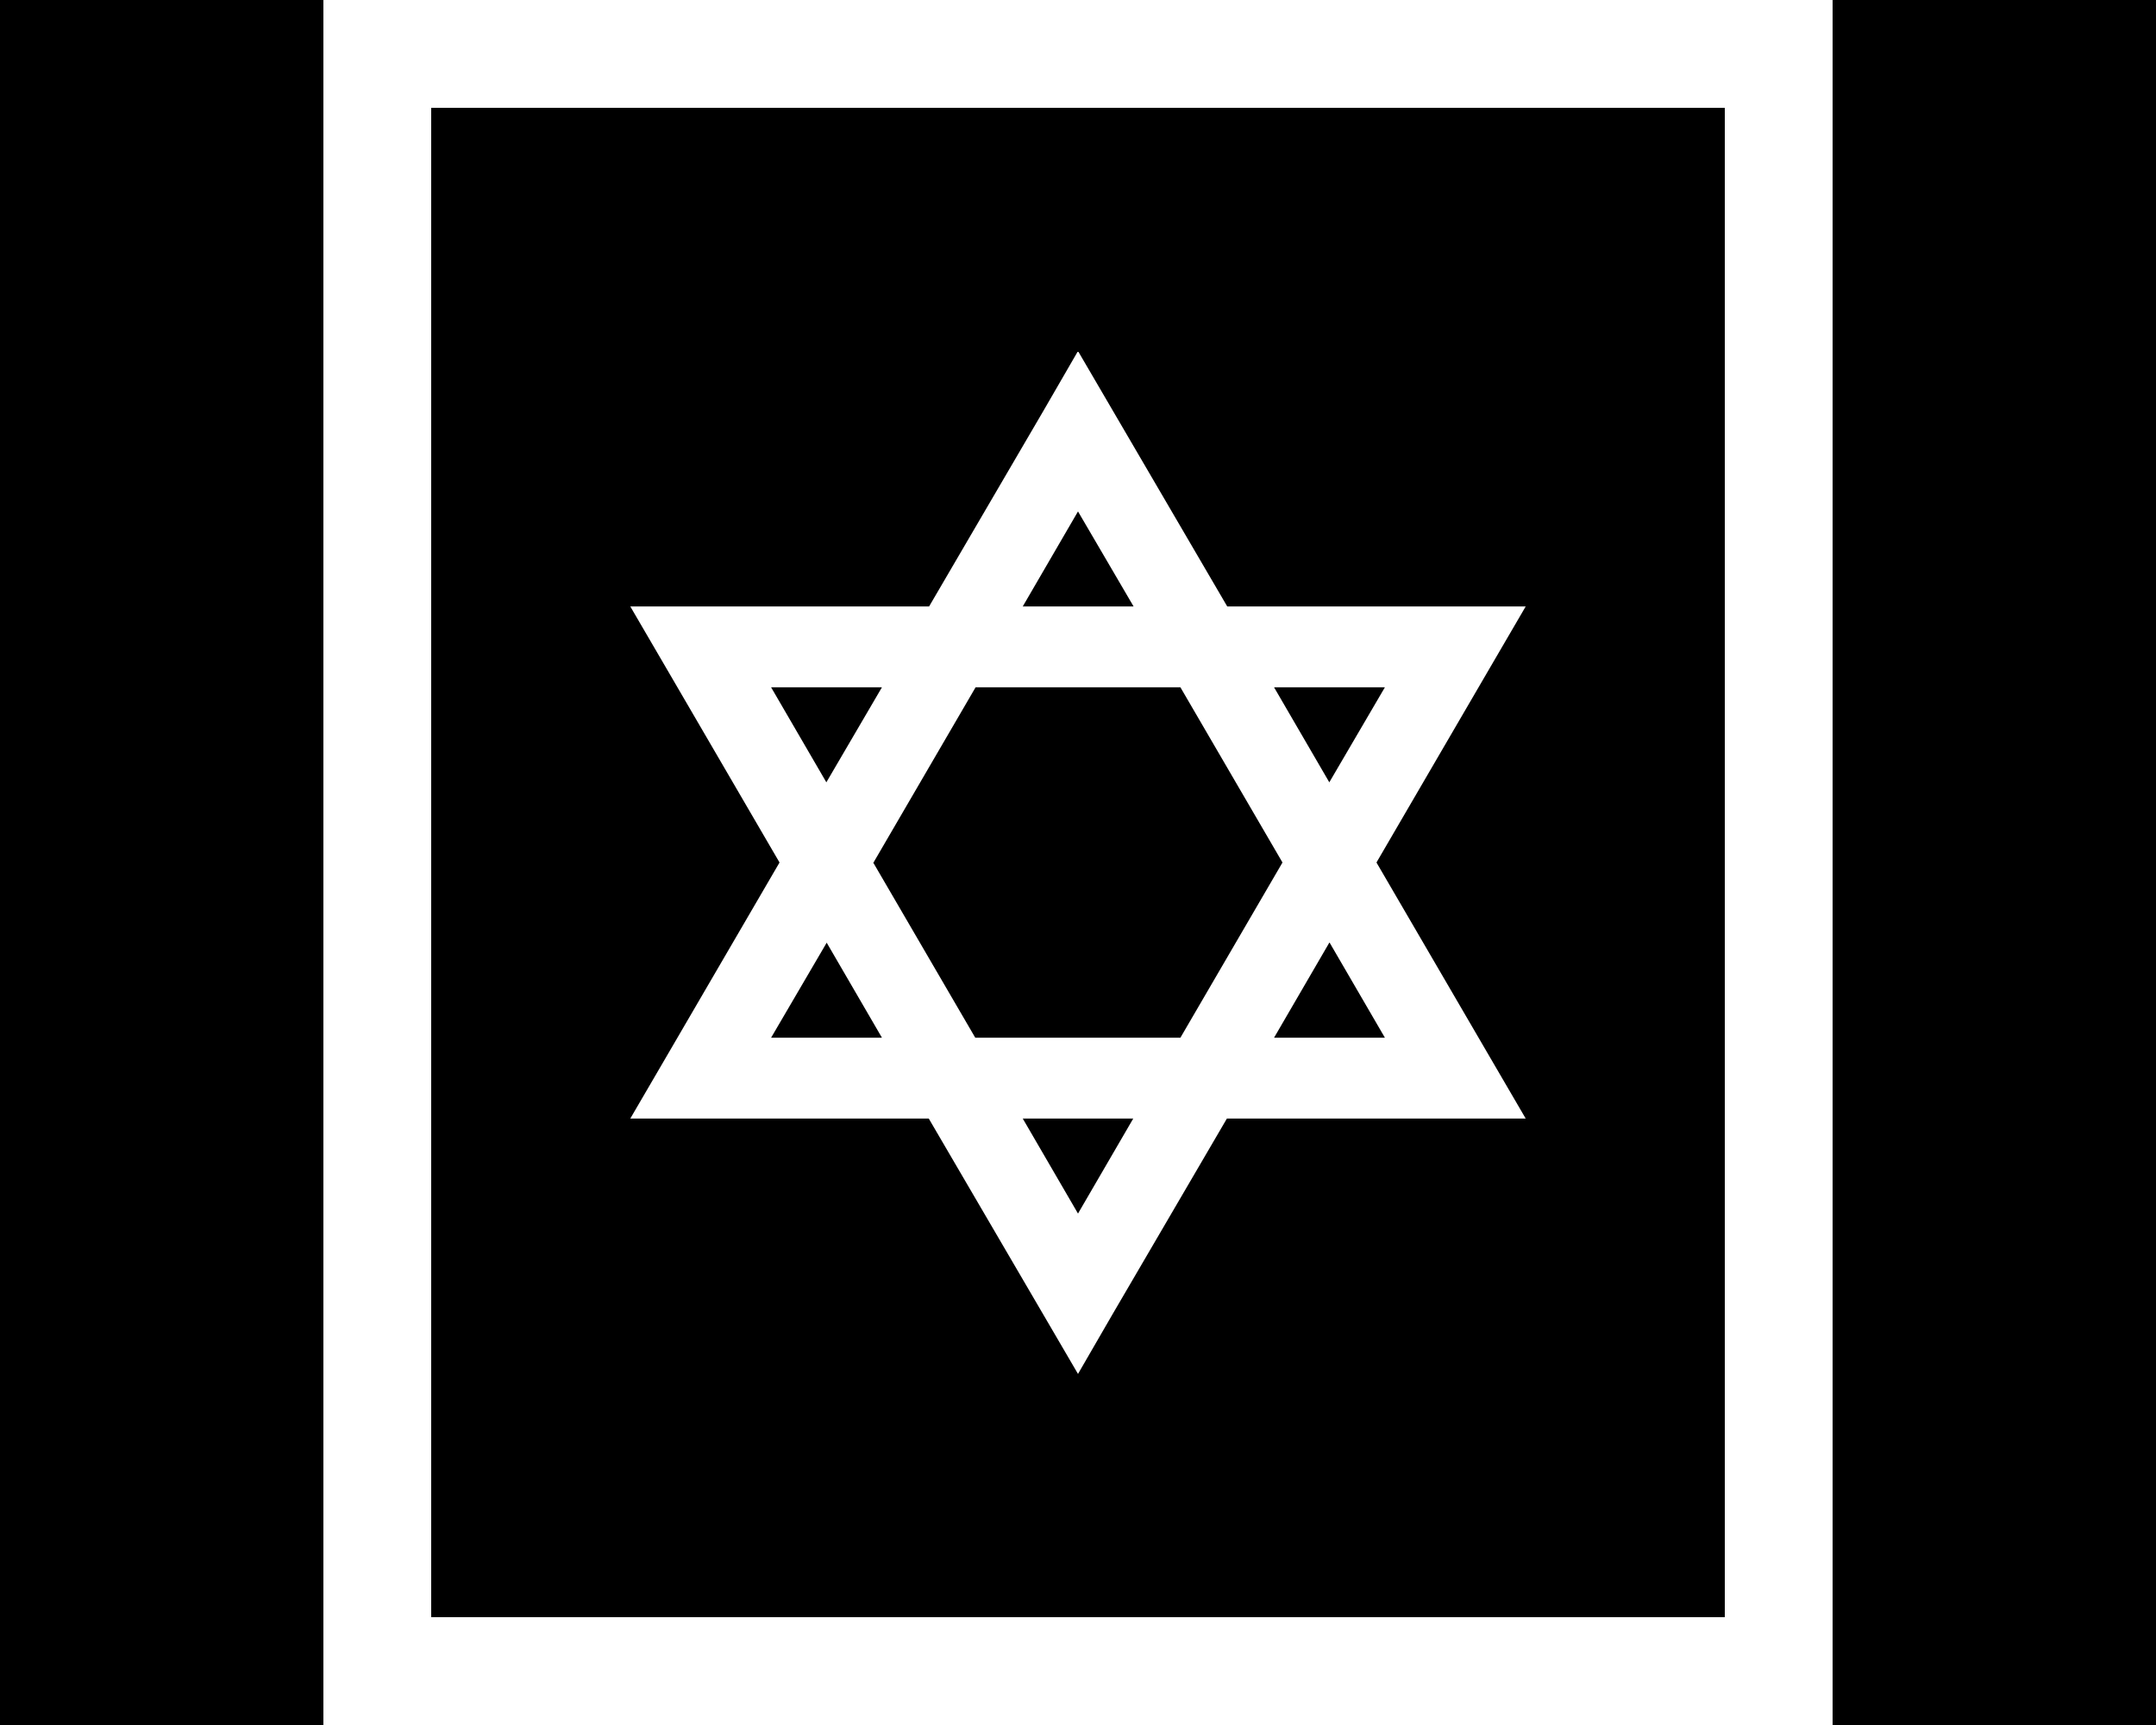 <svg xmlns="http://www.w3.org/2000/svg" viewBox="0 0 640 512"><!--! Font Awesome Pro 6.2.1 by @fontawesome - https://fontawesome.com License - https://fontawesome.com/license (Commercial License) Copyright 2022 Fonticons, Inc. --><path d="M96 0H0V512H96V0zM512 32H128V480H512V32zM544 0V512h96V0H544zM187.1 332l10.5-18 33.8-58-33.8-58-10.5-18H208h67.8l33.9-58L320 104.2l10.4 17.8 33.9 58H432h20.9l-10.5 18-33.8 58 33.8 58 10.5 18H432 364.2l-33.9 58L320 407.8 309.6 390l-33.9-58H208 187.1zM320 360.2L336.4 332H303.6L320 360.2zM259.2 256l30.3 52h60.9l30.3-52-30.3-52H289.6l-30.3 52zm135.4 23.8L378.2 308h32.9l-16.4-28.2zM411.1 204H378.2l16.4 28.2L411.1 204zM320 151.8L303.6 180h32.9L320 151.8zM228.9 204l16.4 28.2L261.8 204H228.9zm32.9 104l-16.4-28.2L228.9 308h32.9z"/></svg>